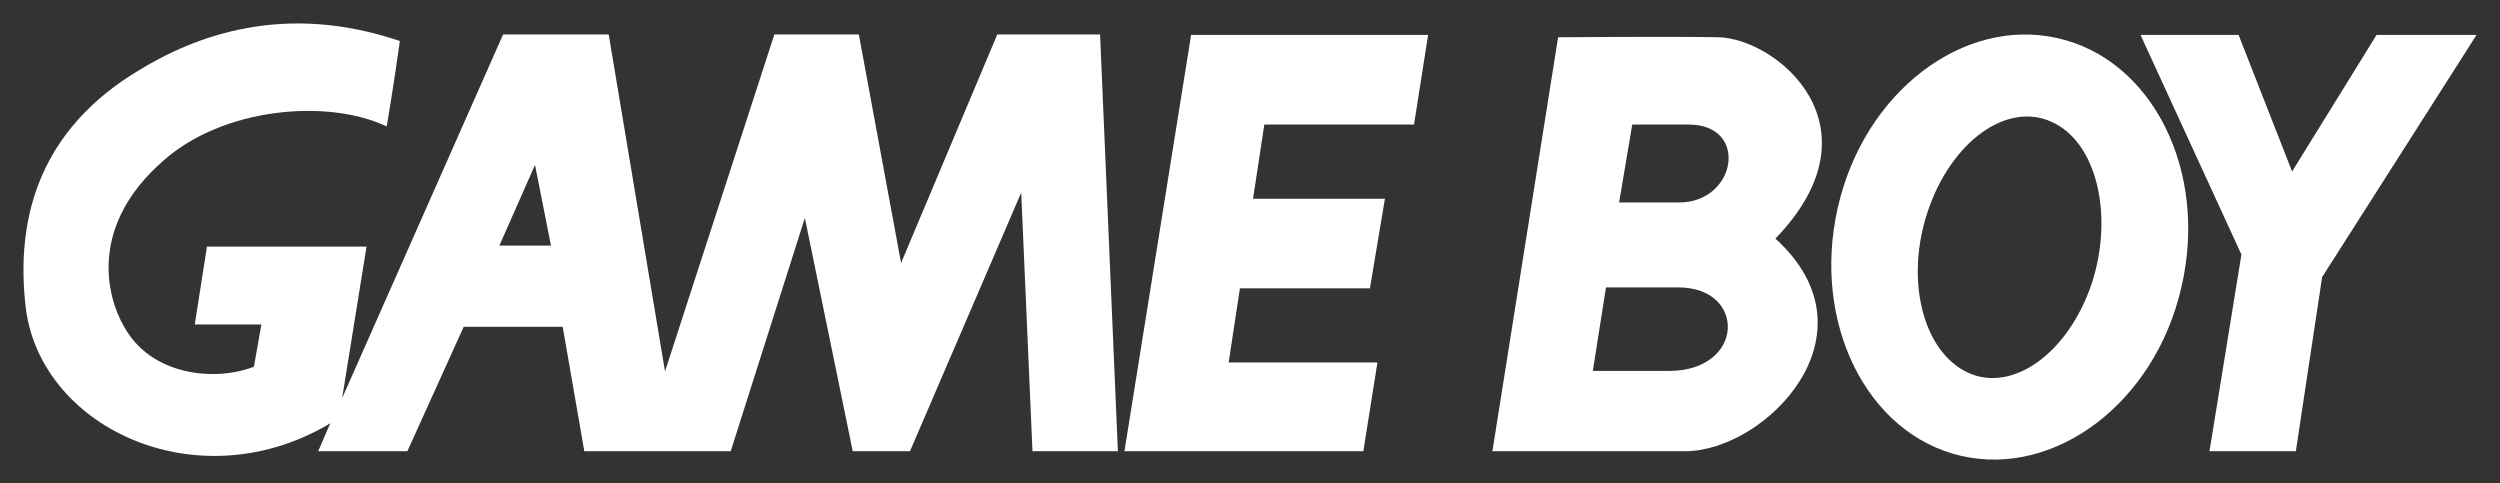 <?xml version="1.0" encoding="UTF-8" standalone="no"?>
<svg
   xmlns:dc="http://purl.org/dc/elements/1.1/"
   xmlns:cc="http://creativecommons.org/ns#"
   xmlns:rdf="http://www.w3.org/1999/02/22-rdf-syntax-ns#"
   xmlns:svg="http://www.w3.org/2000/svg"
   xmlns="http://www.w3.org/2000/svg"
   xmlns:sodipodi="http://sodipodi.sourceforge.net/DTD/sodipodi-0.dtd"
   xmlns:inkscape="http://www.inkscape.org/namespaces/inkscape"
   inkscape:version="1.0 (4035a4fb49, 2020-05-01)"
   sodipodi:docname="gb.svg"
   xml:space="preserve"
   enable-background="new 0 0 574.7 121.1"
   viewBox="0 0 532.702 102.928"
   height="102.928"
   width="532.702"
   y="0px"
   x="0px"
   id="Capa_1"
   version="1.0"><rect x="0" y="0" width="532.702" height="102.928" fill="#333333" stroke="none"/><defs
     id="defs17" /><sodipodi:namedview
     lock-margins="true"
     inkscape:pagecheckerboard="true"
     inkscape:document-rotation="0"
     inkscape:current-layer="Capa_1"
     inkscape:window-maximized="0"
     inkscape:window-y="0"
     inkscape:window-x="0"
     inkscape:cy="51.438117"
     inkscape:cx="266.35223"
     inkscape:zoom="0.47503044"
     fit-margin-bottom="5"
     fit-margin-right="5"
     fit-margin-left="5"
     fit-margin-top="5"
     showgrid="false"
     id="namedview15"
     inkscape:window-height="480"
     inkscape:window-width="710"
     inkscape:pageshadow="2"
     inkscape:pageopacity="0"
     guidetolerance="10"
     gridtolerance="10"
     objecttolerance="10"
     borderopacity="1"
     bordercolor="#666666"
     pagecolor="#ffffff" /><g
     transform="translate(-20.998,-9.06)"
     id="g12"><path
       style="fill:#ffffff"
       inkscape:connector-curvature="0"
       id="path2"
       d="m 107.8,105.2 12,-26.5 h 21.1 l 4.6,26.5 h 31.2 l 15.8,-49.7 10.2,49.7 h 12.2 l 23.7,-55.1 2.4,55.1 h 18.2 L 255.4,16.4 H 233.5 L 213,65.1 204,16.4 h -18 l -23.3,71.8 -12,-71.8 H 128.2 L 93.9,93.9 99.1,61.6 h -34 l -2.6,16.6 h 14.2 l -1.6,9 C 66.9,90.4 53.2,89.2 47.4,78.6 43.6,72 40,57.1 55.8,43.3 68.5,32 90.7,30 103.4,36 c 0,0 1.6,-9.4 2.8,-18.2 C 81.7,9.5 62.7,16.5 50,24.4 32.4,35.2 24,51.6 26.4,73.9 29,99.8 62.5,116 90.8,99.6 91,99.4 91.2,99.4 91.4,99.2 l -2.6,6 z m 27.2,-61 3.4,17.2 h -11 z" /><polygon
       style="fill:#ffffff"
       id="polygon4"
       points="316.1,51.4 288,51.4 290.4,35.6 322.3,35.6 325.3,16.5 274.8,16.5 260.6,105.2 311.5,105.2 314.5,86.3 282.8,86.3 285.2,70.5 312.9,70.5 " /><polygon
       style="fill:#ffffff"
       id="polygon6"
       points="498.6,63.3 491.8,105.2 510.2,105.2 515.8,68.1 548.7,16.5 527.4,16.5 509.4,45.6 498,16.5 477.1,16.5 " /><path
       style="fill:#ffffff"
       inkscape:connector-curvature="0"
       id="path8"
       d="m 459.5,17.2 c -20.1,-4.6 -41.3,11.4 -46.9,36.1 -5.6,24.5 6.2,48.3 26.3,52.9 20.1,4.6 41.3,-11.4 46.9,-35.9 5.8,-24.7 -6.1,-48.5 -26.3,-53.1 z m 7.2,52.3 c -5,14.8 -16.8,23.3 -26.3,19 -9.6,-4.4 -13.6,-19.7 -8.6,-34.5 5,-14.8 16.8,-23.3 26.3,-19 9.6,4.2 13.4,19.8 8.6,34.5 z" /><path
       style="fill:#ffffff"
       inkscape:connector-curvature="0"
       id="path10"
       d="m 380.1,105.2 c 17,0 41.7,-24.9 19.2,-45.3 23.1,-23.9 0.2,-42.7 -12.2,-42.9 -9.8,-0.2 -34.3,0 -34.3,0 h 0.2 l -14,88.2 c 0,0 29.2,0 41.1,0 z M 368.8,35.6 c 0,0 0.4,0 12,0 13,0 10.2,16.6 -2,16.6 -10,0 -12.8,0 -12.8,0 z m -5.6,34.7 c 0,0 3.8,0 15.4,0 14.6,0 14.2,17.8 -2,17.8 -10,0 -16.2,0 -16.2,0 z" /></g></svg>
